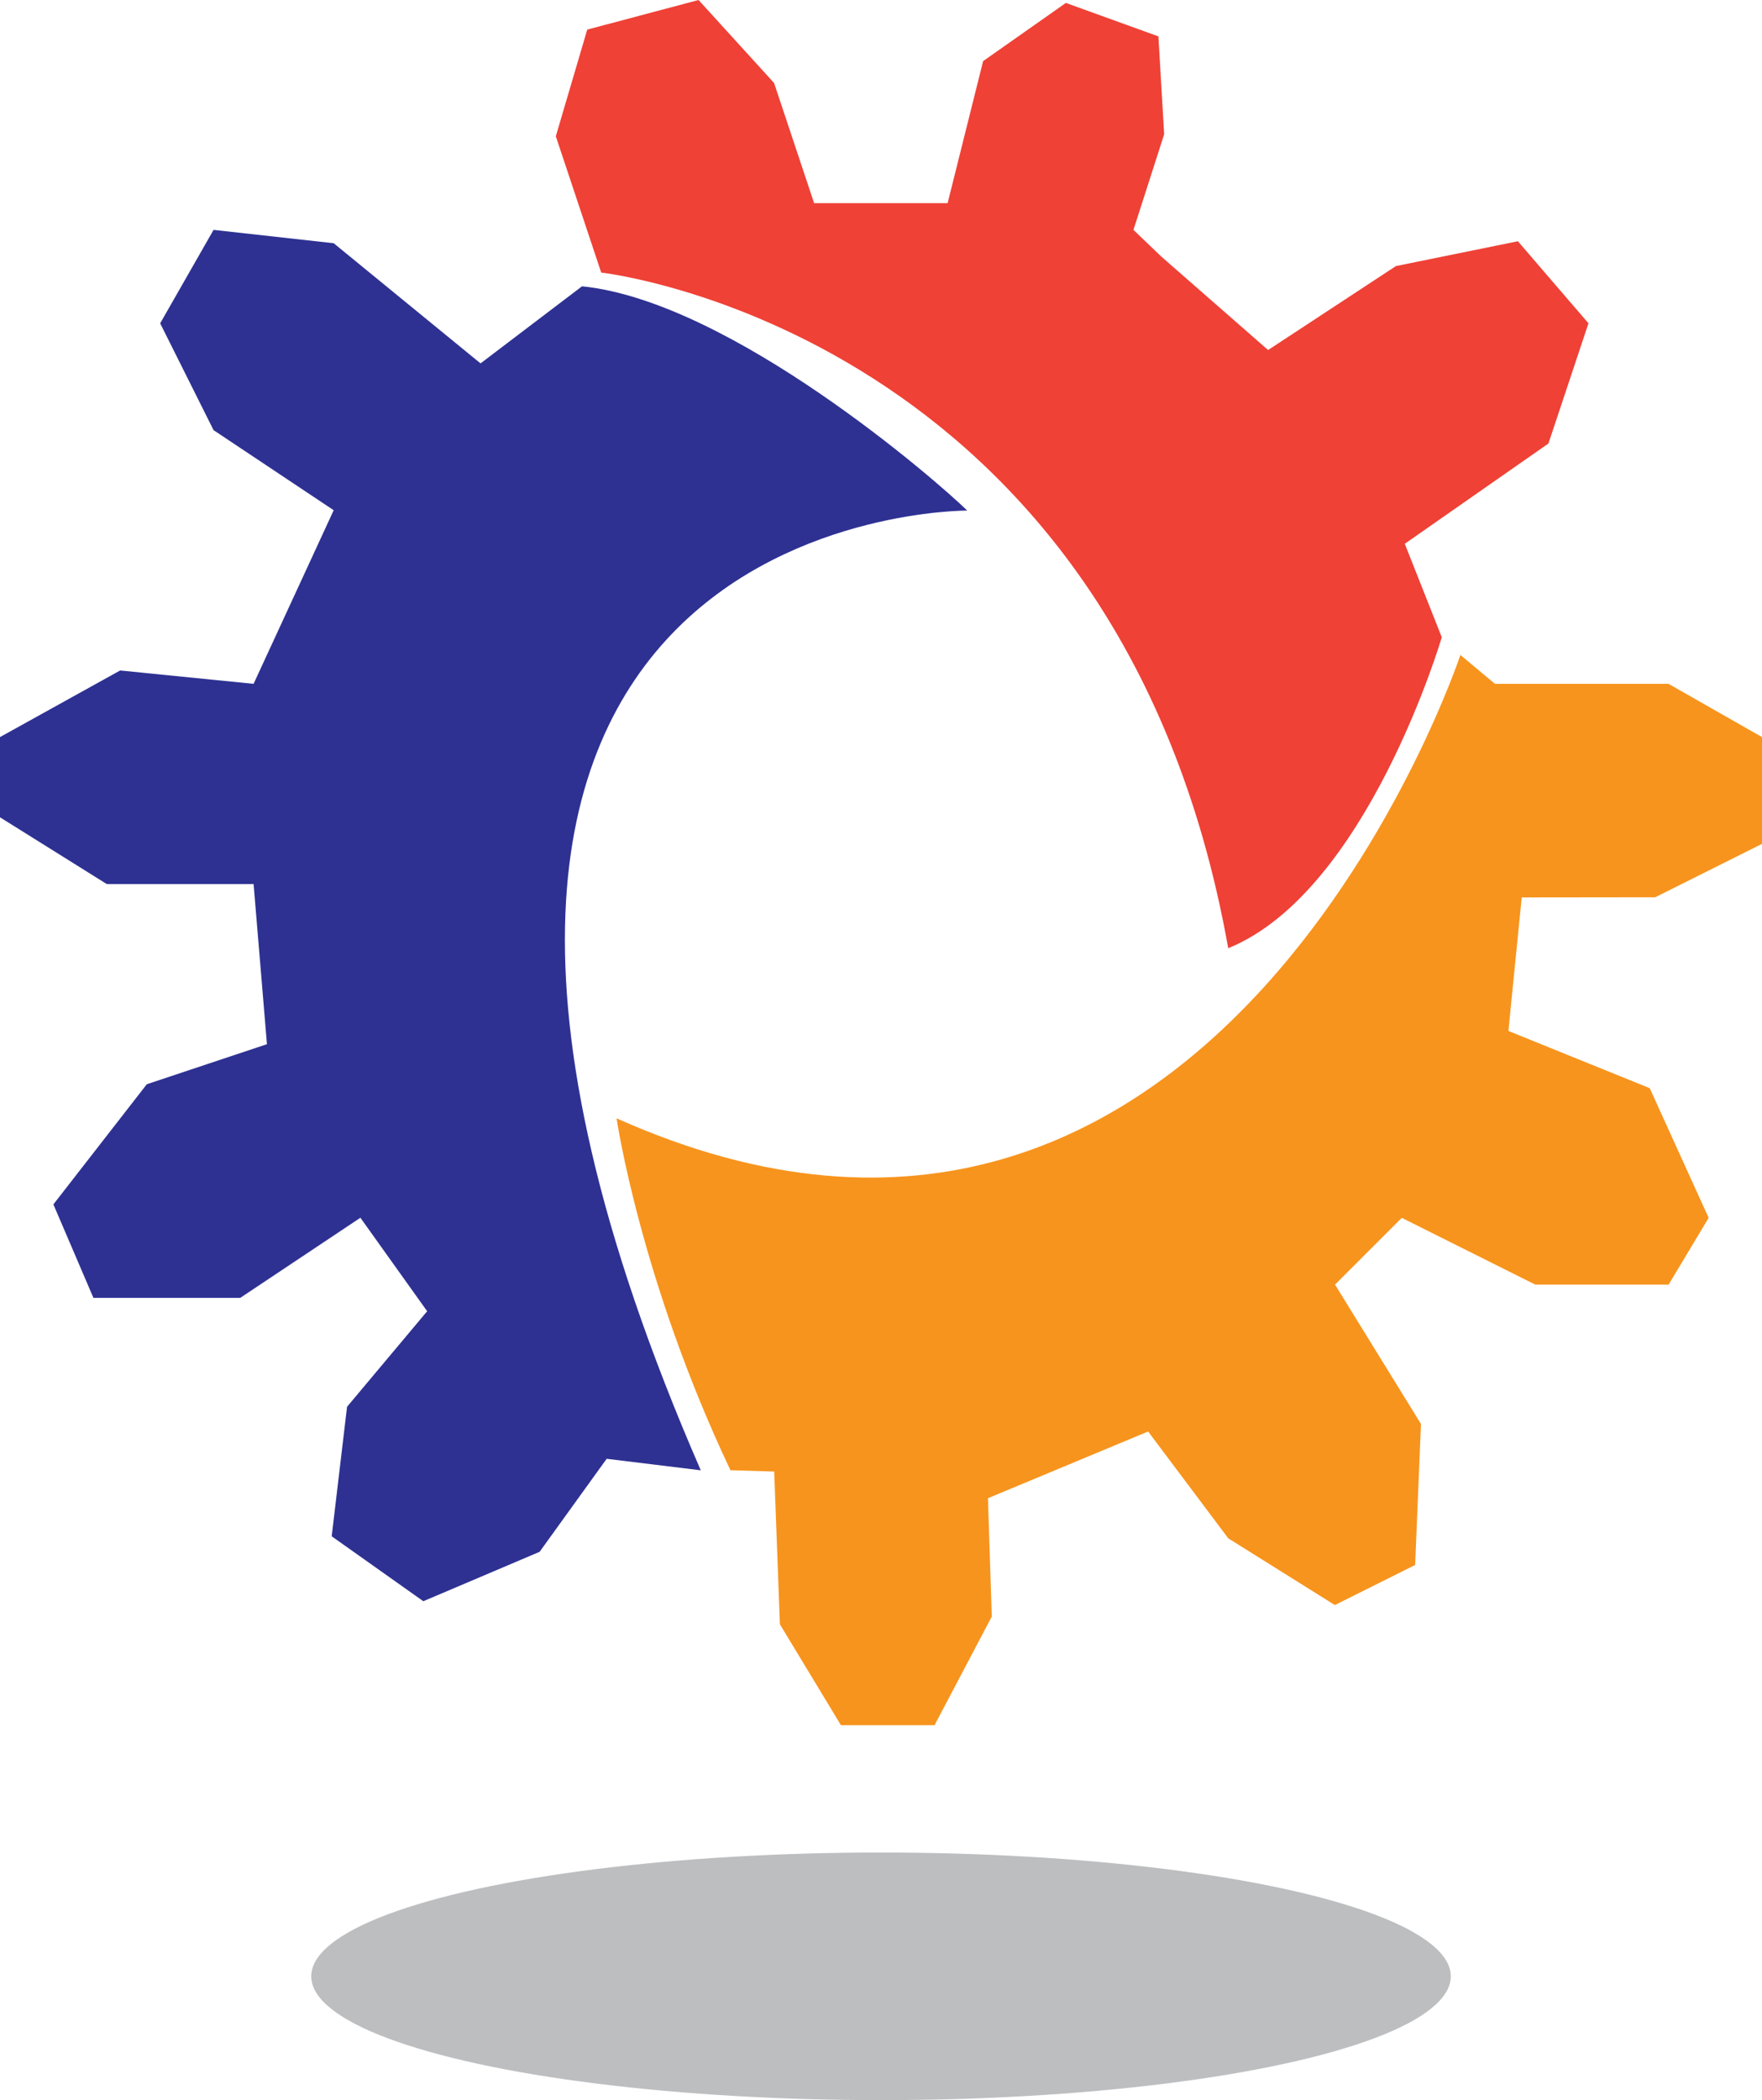 <svg id="Layer_1" data-name="Layer 1" xmlns="http://www.w3.org/2000/svg" viewBox="0 0 459.07 547.05"><defs><style>.cls-1{fill:#2e3192;}.cls-2{fill:#ef4136;}.cls-3{fill:#f7941d;}.cls-4{fill:#bcbec0;}</style></defs><title>Artboard 23</title><path class="cls-1" d="M182.58,383C73.27,131.91,252,133,252,133c-7.53-7.42-61.53-54.5-100.36-58.42L125.2,94.66,86.94,63.36l-31.3-3.48L41.73,84.22l13.91,27.83,31.3,20.86L66.07,178.13,31.3,174.65,0,192V212.9l27.82,17.39H66.07L69.55,272l-31.3,10.43-24.34,31.3,10.43,24.35H62.6l31.3-20.87,17.39,24.35L90.42,366.45l-4,33.74,23.87,16.91,30.3-12.87L158.06,380Z"/><path class="cls-2" d="M302.57,66.84l27.82,24.34,33.3-21.87,31.78-6.47,18.39,21.38-10.43,31.31L366,141.65,375.64,166S356.18,232.32,320,247C291.31,86,156.64,71,156.64,71l-11.83-35.5L153,7.71,182,0l19.68,21.62,10.43,31.3h34.78l9.25-37L277.7.76l24.11,8.72,1.5,25.5-8,24.9Z"/><path class="cls-3" d="M396.47,233.77,393,268.55l36.82,14.91,15.35,33.78-10.43,17.39H400l-34.78-17.39-17.39,17.39,22.39,36.3-1.52,36.73L347.78,418.1,320,400.71l-20.87-27.82-41.73,17.38,1,30.83-14.92,28.3H219.1l-15.91-26.3-1.48-39.78-11.4-.34c-23.52-49.62-29.67-91.67-29.67-91.67,156.45,70,219.85-120.7,219.85-120.7l9,7.52h45.22L459.07,192v27.82l-27.82,13.91Z"/><ellipse class="cls-4" cx="229.54" cy="514.81" rx="148.45" ry="32.25"/></svg>
